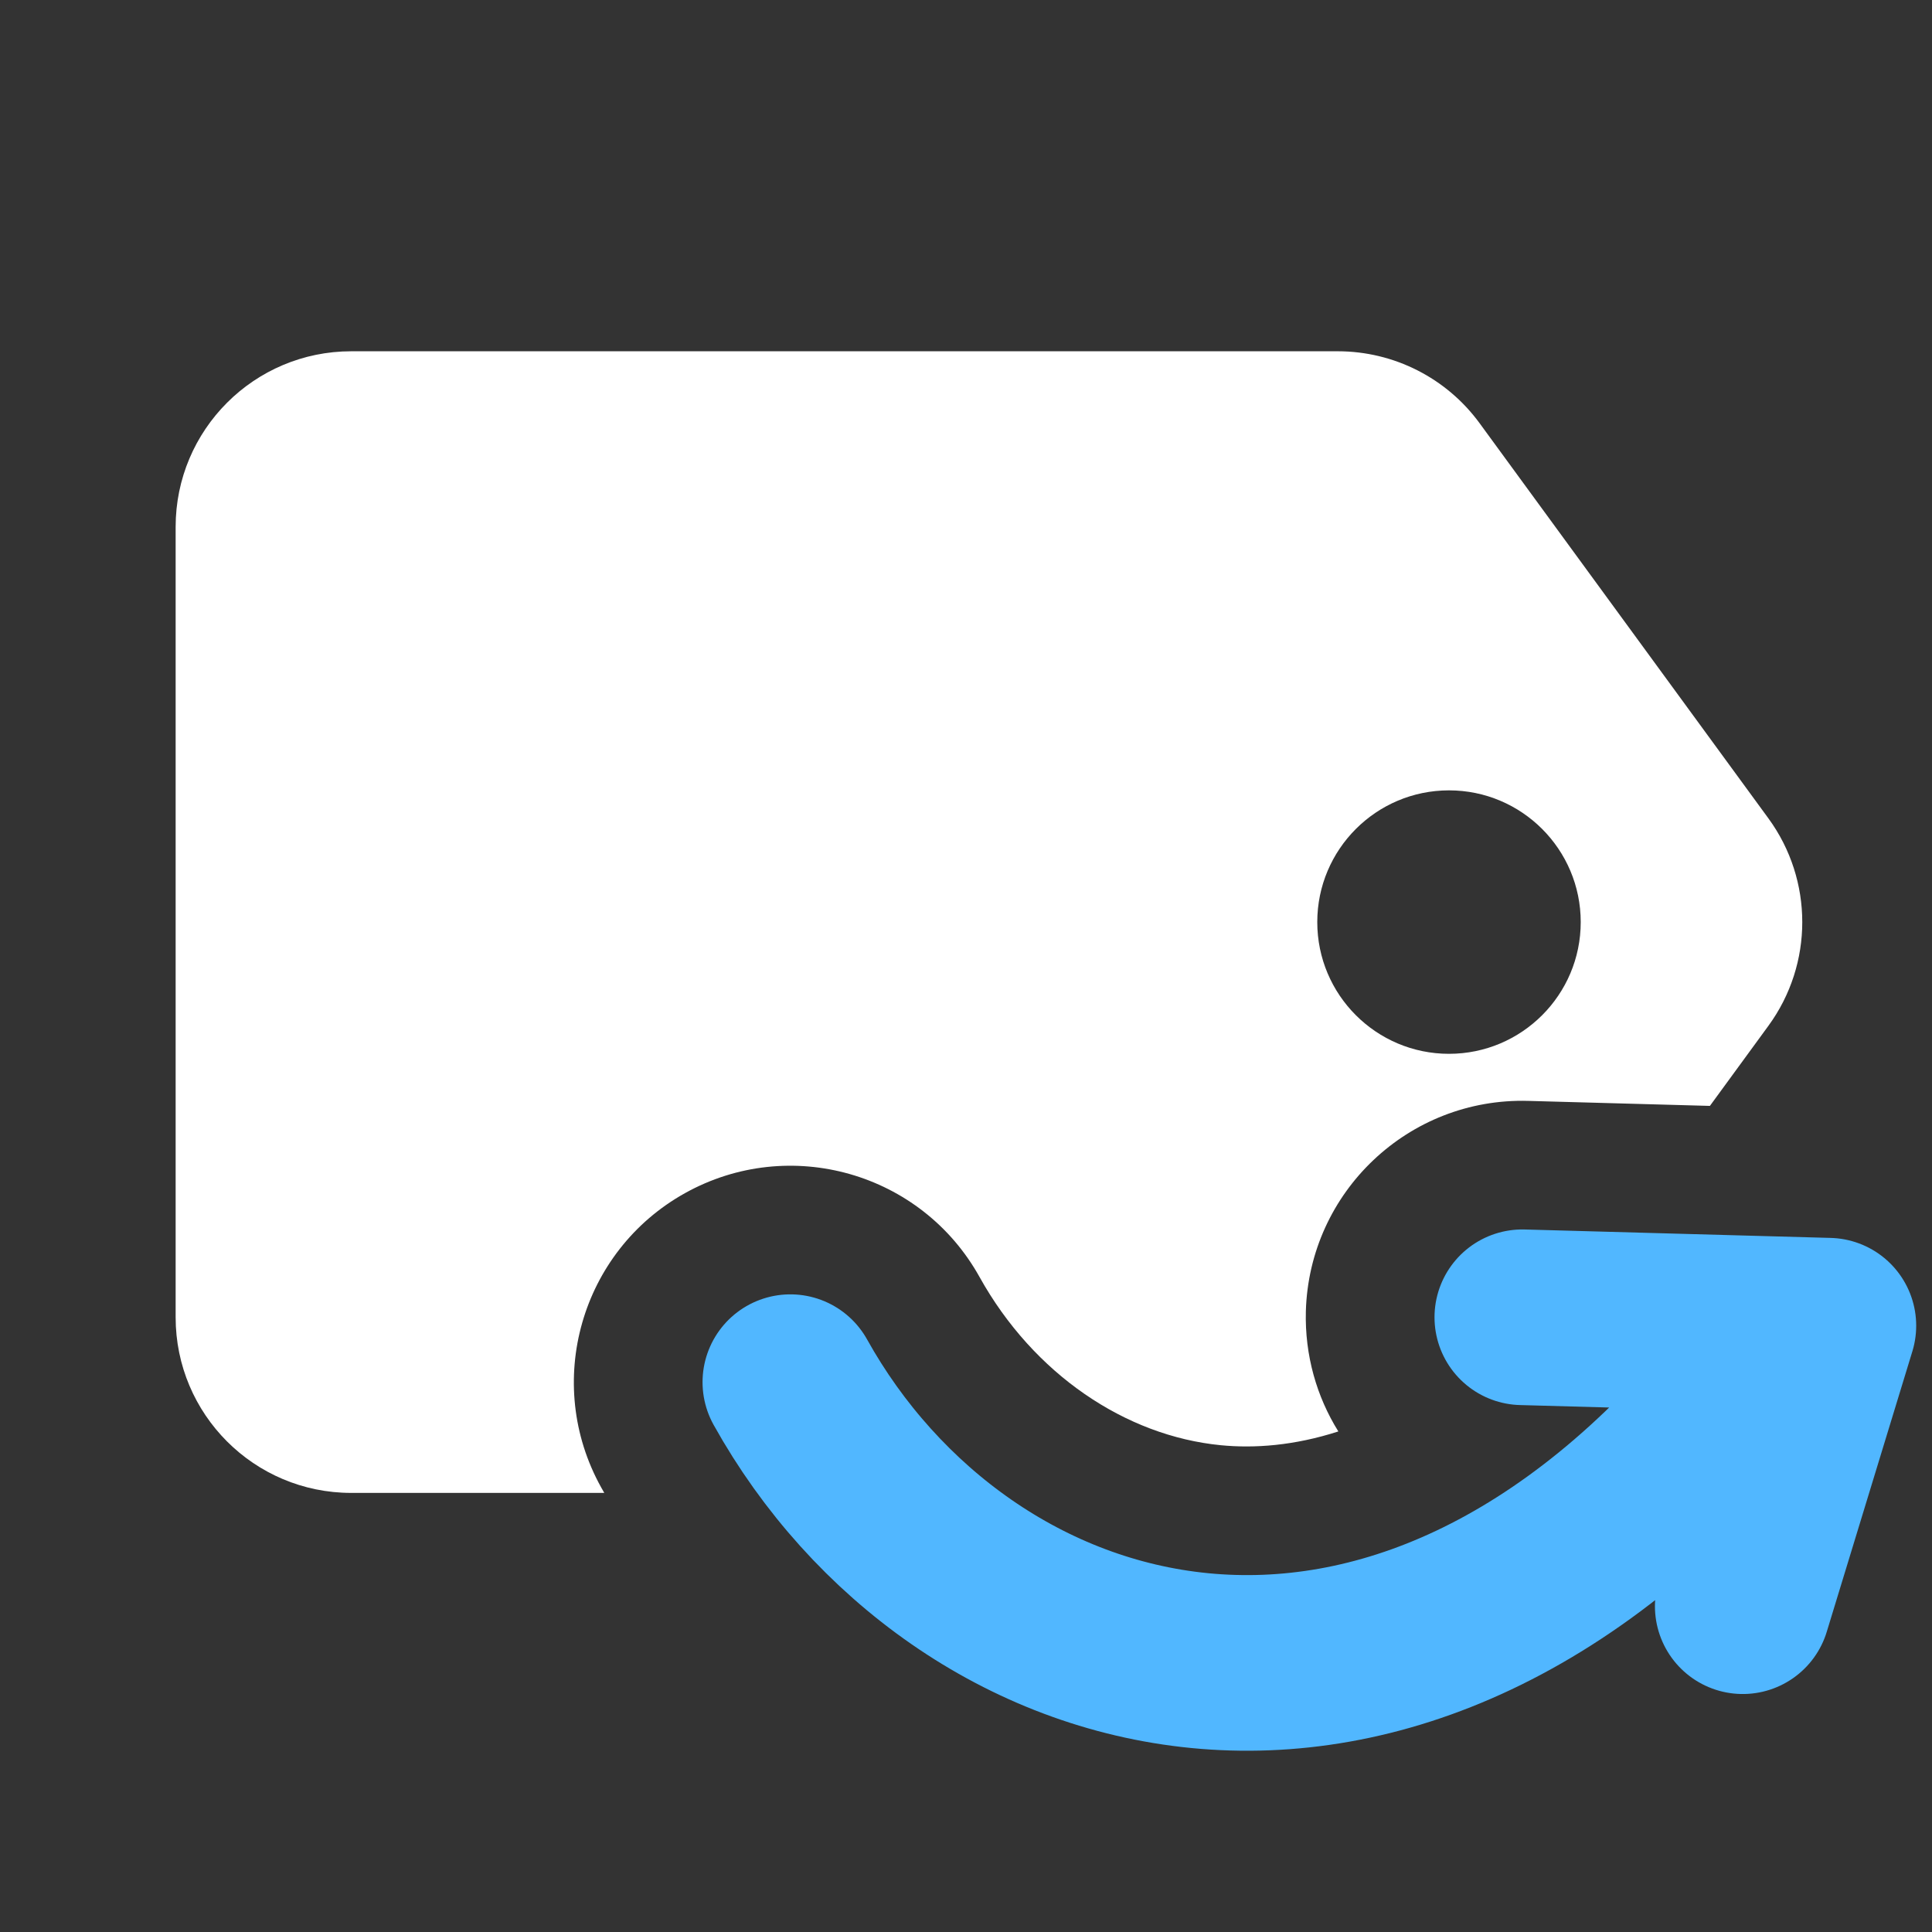 <svg width="22" height="22" viewBox="0 0 22 22" fill="none" xmlns="http://www.w3.org/2000/svg">
<rect x="0" y="0" width="22" height="22" fill="#333333" stroke="none"/>
<path fill-rule="evenodd" clip-rule="evenodd" d="M2 6V15C2 16.105 2.895 17 4 17H6.881C6.869 16.98 6.858 16.959 6.846 16.938C6.184 15.749 6.612 14.248 7.801 13.586C8.991 12.924 10.492 13.351 11.154 14.541C11.77 15.648 12.816 16.351 13.902 16.457C14.283 16.494 14.735 16.463 15.24 16.3C14.993 15.904 14.857 15.433 14.87 14.932C14.908 13.571 16.042 12.498 17.402 12.536L19.471 12.593L20.138 11.68C20.651 10.977 20.651 10.023 20.138 9.32L16.849 4.82C16.473 4.305 15.873 4 15.234 4H4C2.895 4 2 4.895 2 6ZM18 10.5C18 11.328 17.328 12 16.5 12C15.672 12 15 11.328 15 10.5C15 9.672 15.672 9 16.5 9C17.328 9 18 9.672 18 10.5Z" fill="white"/>
<path d="M19.939 15.739C15.868 20.739 10.924 19.195 9 15.739M19.845 18.29L20.82 15.096L17.335 15" stroke="#51B7FF" stroke-width="2" stroke-linecap="round" stroke-linejoin="round"/>
</svg>

